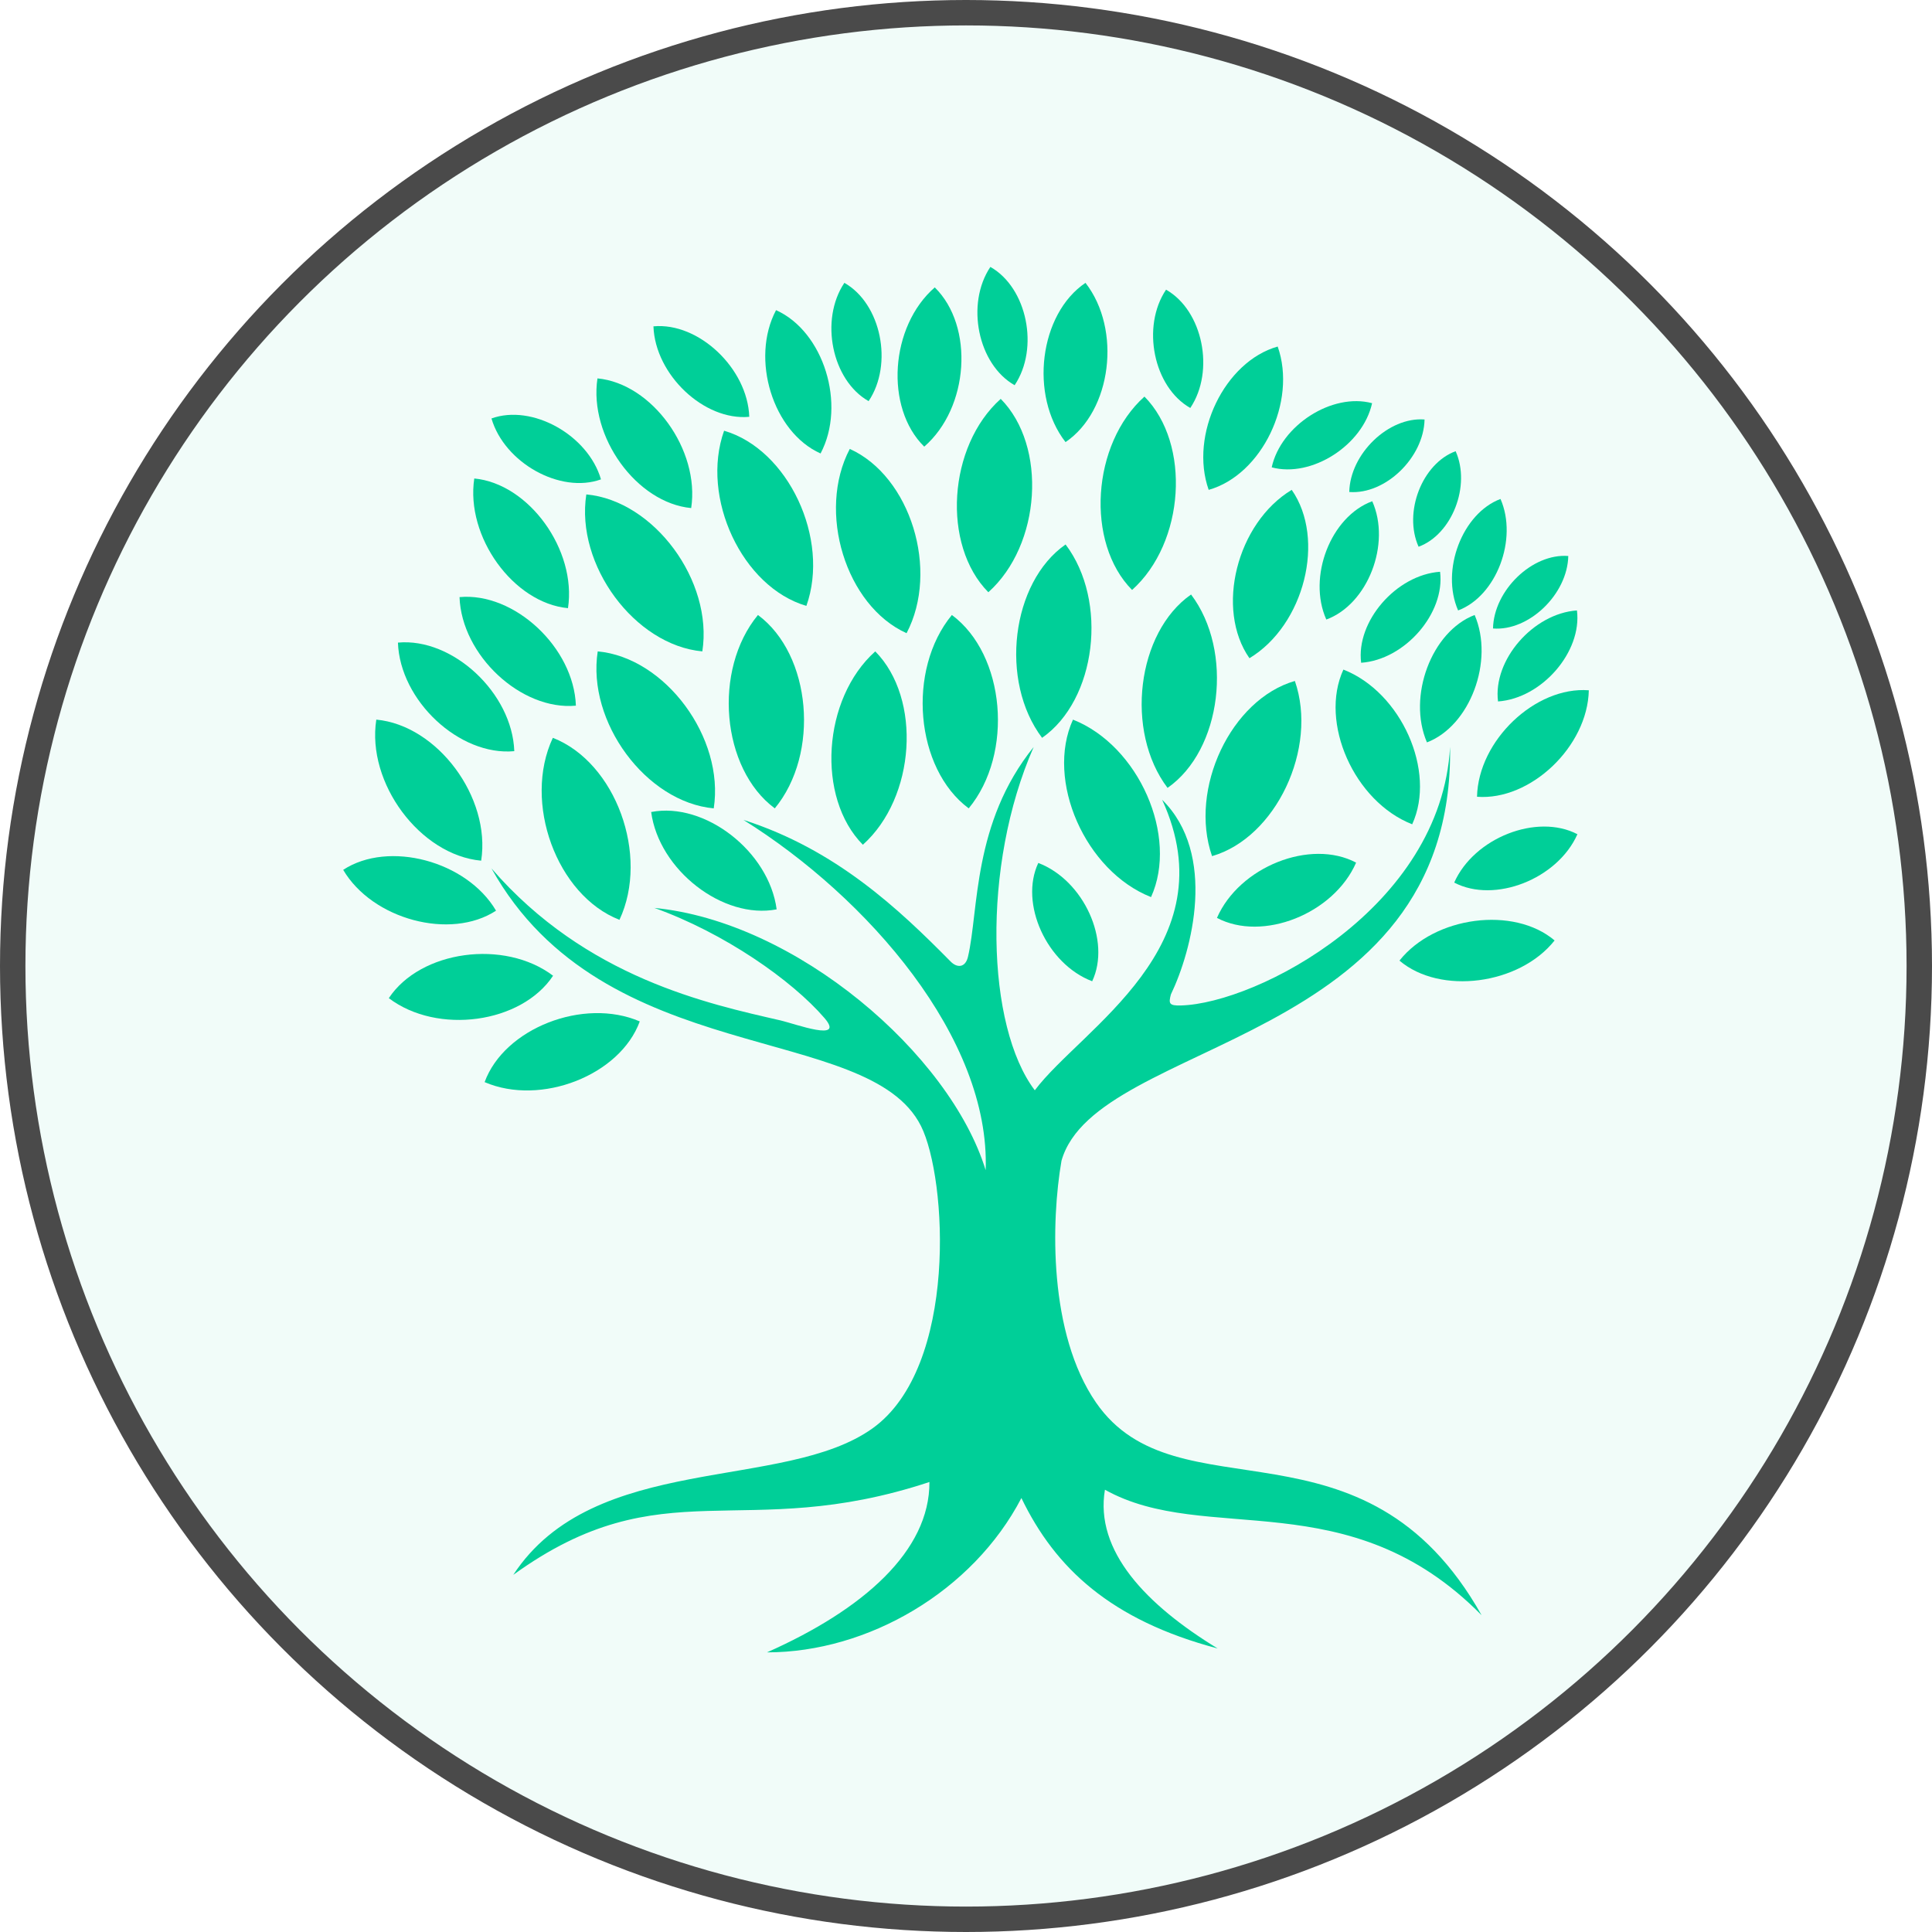 <?xml version="1.0" encoding="UTF-8"?>
<svg width="152px" height="152px" viewBox="0 0 152 152" version="1.1" xmlns="http://www.w3.org/2000/svg" xmlns:xlink="http://www.w3.org/1999/xlink">
    <!-- Generator: Sketch 55.2 (78181) - https://sketchapp.com -->
    <title>Group</title>
    <desc>Created with Sketch.</desc>
    <g id="Page-1" stroke="none" stroke-width="1" fill="none" fill-rule="evenodd">
        <g id="e2g-logo-copy-6" transform="translate(-34, -30)" fill="#00CF98">
            <g id="Group" transform="translate(35, 31)">
                <circle id="Oval" stroke="#4A4A4A" stroke-width="2" fill-opacity="0.056" cx="75" cy="75" r="75"></circle>
                <g id="np_tree_2970438_000000" transform="translate(26, 20)" fill-rule="nonzero">
                    <path d="M24.455,50.42 C30.006,52.404 35.319,56.137 37.861,59.09 C39.529,61.027 35.574,59.555 34.426,59.286 C28.734,57.976 19.125,55.945 11.667,47.322 C20.512,63.203 41.309,59.329 45.457,67.586 C47.509,71.669 48.401,86.535 41.651,91.373 C34.666,96.374 19.736,93.199 13.382,102.902 C25.192,94.364 31.401,100.466 46.123,95.597 C46.152,101.012 40.938,105.629 33.343,109 C41.284,109 49.532,104.204 53.359,96.857 C56.017,102.37 60.395,106.47 68.797,108.693 C63.156,105.25 59.12,101.017 59.93,96.204 C67.888,100.65 79.118,95.47 89.564,106.077 C80.313,89.625 65.601,98.589 59.227,89.343 C55.481,83.907 55.694,75.049 56.513,70.321 C59.257,60.627 87.423,61.391 87.085,37.765 C86.377,50.434 71.9,57.935 65.917,58.105 C64.961,58.135 64.936,57.939 65.119,57.239 C66.787,53.761 68.767,46.201 64.432,41.921 C69.719,53.451 58.036,59.94 54.413,64.779 C50.612,59.766 50.198,47.17 54.324,37.77 C49.502,43.747 50.014,50.613 49.157,54.269 C48.956,55.139 48.307,55.173 47.791,54.649 C43.699,50.501 38.754,45.829 31.487,43.504 C41.263,49.605 50.923,60.699 50.547,71.063 C47.731,61.91 35.617,51.486 24.446,50.428 L24.455,50.42 Z" id="Path"></path>
                    <path d="M33.957,42.598 C37.518,38.282 36.841,30.502 32.632,27.384 C29.072,31.7 29.749,39.48 33.957,42.598 Z" id="Path"></path>
                    <path d="M29.153,42.598 C30.015,37.051 25.349,30.738 20.026,30.248 C19.165,35.795 23.83,42.108 29.153,42.598 L29.153,42.598 Z" id="Path"></path>
                    <path d="M40.886,45.461 C45.037,41.744 45.534,33.965 41.861,30.248 C37.706,33.965 37.208,41.744 40.886,45.461 Z" id="Path"></path>
                    <path d="M10.856,46.714 C11.632,41.732 7.416,36.063 2.606,35.617 C1.829,40.599 6.045,46.273 10.856,46.714 Z" id="Path"></path>
                    <path d="M21.736,51.368 C24.115,46.292 21.435,38.974 16.495,37.049 C14.116,42.125 16.796,49.443 21.736,51.368 Z" id="Path"></path>
                    <path d="M12.026,50.647 C9.726,46.739 3.579,45.095 0,47.435 C2.3,51.343 8.447,52.987 12.026,50.647 Z" id="Path"></path>
                    <path d="M16.513,55.765 C12.684,52.868 6.075,53.772 3.59,57.53 C7.418,60.428 14.023,59.524 16.513,55.765 Z" id="Path"></path>
                    <path d="M23.333,59.36 C18.911,57.459 12.669,59.901 11.128,64.136 C15.55,66.041 21.788,63.595 23.333,59.36 L23.333,59.36 Z" id="Path"></path>
                    <path d="M49.214,42.598 C52.774,38.282 52.097,30.502 47.889,27.384 C44.328,31.7 45.006,39.48 49.214,42.598 Z" id="Path"></path>
                    <path d="M85.265,37.407 C83.71,33.799 85.626,28.677 89.017,27.384 C90.572,30.992 88.656,36.115 85.265,37.407 Z" id="Path"></path>
                    <path d="M84.104,43.851 C79.546,42.07 76.777,35.845 78.691,31.68 C83.249,33.46 86.018,39.686 84.104,43.851 Z" id="Path"></path>
                    <path d="M89.205,41.685 C89.299,37.261 93.795,32.984 98,33.308 C97.906,37.732 93.41,42.009 89.205,41.685 Z" id="Path"></path>
                    <path d="M87.41,48.437 C88.972,44.913 93.924,42.968 97.103,44.633 C95.541,48.157 90.588,50.102 87.41,48.437 Z" id="Path"></path>
                    <path d="M83.103,54.576 C85.87,51.081 92.107,50.273 95.308,52.99 C92.54,56.485 86.303,57.297 83.103,54.576 Z" id="Path"></path>
                    <path d="M68.744,51.215 C70.504,47.184 76.104,44.966 79.692,46.867 C77.932,50.898 72.332,53.116 68.744,51.215 Z" id="Path"></path>
                    <path d="M68.357,46.356 C66.521,41.064 69.851,34.019 74.874,32.575 C76.71,37.867 73.38,44.912 68.357,46.356 Z" id="Path"></path>
                    <path d="M64.857,40.987 C61.486,36.53 62.434,28.75 66.707,25.773 C70.078,30.23 69.13,38.01 64.857,40.987 Z" id="Path"></path>
                    <path d="M63.558,49.578 C58.379,47.537 55.243,40.399 57.416,35.617 C62.596,37.663 65.732,44.797 63.558,49.578 L63.558,49.578 Z" id="Path"></path>
                    <path d="M54.986,37.049 C51.615,32.593 52.562,24.813 56.835,21.836 C60.206,26.292 59.258,34.072 54.986,37.049 Z" id="Path"></path>
                    <path d="M44.324,28.816 C46.921,23.879 44.638,16.473 39.856,14.319 C37.259,19.255 39.541,26.662 44.324,28.816 Z" id="Path"></path>
                    <path d="M28.256,30.248 C29.117,24.701 24.452,18.388 19.129,17.898 C18.268,23.445 22.933,29.758 28.256,30.248 L28.256,30.248 Z" id="Path"></path>
                    <path d="M18.308,34.518 C18.149,29.946 13.464,25.578 9.154,25.978 C9.313,30.55 13.997,34.918 18.308,34.518 Z" id="Path"></path>
                    <path d="M71.3,30.785 C75.621,28.179 77.323,21.408 74.626,17.54 C70.301,20.147 68.598,26.917 71.3,30.785 Z" id="Path"></path>
                    <path d="M80.088,31.143 C83.534,30.902 86.71,27.242 86.297,23.984 C82.851,24.224 79.675,27.884 80.088,31.143 Z" id="Path"></path>
                    <path d="M62.066,25.415 C66.216,21.698 66.714,13.919 63.04,10.202 C58.885,13.919 58.388,21.698 62.066,25.415 Z" id="Path"></path>
                    <path d="M50.758,25.594 C54.908,21.877 55.406,14.098 51.732,10.381 C47.578,14.098 47.08,21.877 50.758,25.594 Z" id="Path"></path>
                    <path d="M36.442,26.668 C38.318,21.399 35.013,14.356 29.968,12.887 C28.092,18.156 31.397,25.199 36.442,26.668 Z" id="Path"></path>
                    <path d="M37.557,14.677 C39.596,10.838 37.803,5.079 34.056,3.401 C32.022,7.239 33.81,13.003 37.557,14.677 Z" id="Path"></path>
                    <path d="M68.093,17.54 C66.562,13.21 69.336,7.446 73.522,6.264 C75.054,10.595 72.28,16.358 68.093,17.54 Z" id="Path"></path>
                    <path d="M56.831,13.782 C53.972,10.11 54.773,3.702 58.4,1.253 C61.259,4.924 60.458,11.333 56.831,13.782 Z" id="Path"></path>
                    <path d="M45.714,14.14 C49.239,11.08 49.66,4.675 46.543,1.611 C43.018,4.675 42.597,11.075 45.714,14.14 Z" id="Path"></path>
                    <path d="M17.686,26.847 C18.38,22.269 14.611,17.048 10.314,16.645 C9.62,21.224 13.389,26.445 17.686,26.847 Z" id="Path"></path>
                    <path d="M27.379,18.972 C28.072,14.394 24.303,9.173 20.006,8.77 C19.312,13.349 23.082,18.569 27.379,18.972 Z" id="Path"></path>
                    <path d="M13.462,38.098 C13.303,33.526 8.618,29.158 4.308,29.557 C4.467,34.13 9.151,38.497 13.462,38.098 Z" id="Path"></path>
                    <path d="M77.347,27.742 C75.851,24.389 77.696,19.631 80.961,18.435 C82.457,21.788 80.611,26.546 77.347,27.742 L77.347,27.742 Z" id="Path"></path>
                    <path d="M73.051,15.768 C73.779,12.458 77.813,9.878 80.949,10.721 C80.221,14.032 76.187,16.611 73.051,15.768 Z" id="Path"></path>
                    <path d="M66.646,11.097 C68.601,8.181 67.63,3.427 64.739,1.79 C62.784,4.706 63.755,9.46 66.646,11.097 Z" id="Path"></path>
                    <path d="M52.826,9.307 C54.78,6.391 53.809,1.637 50.918,0 C48.963,2.916 49.934,7.67 52.826,9.307 Z" id="Path"></path>
                    <path d="M31.949,11.792 C31.816,7.985 27.964,4.341 24.41,4.675 C24.543,8.481 28.395,12.125 31.949,11.792 Z" id="Path"></path>
                    <path d="M20.282,16.714 C19.263,13.22 14.861,10.768 11.667,11.923 C12.686,15.417 17.088,17.869 20.282,16.714 Z" id="Path"></path>
                    <path d="M41.338,10.56 C43.293,7.644 42.322,2.89 39.431,1.253 C37.476,4.169 38.447,8.923 41.338,10.56 Z" id="Path"></path>
                    <path d="M90.857,34.186 C94.303,33.945 97.479,30.285 97.066,27.026 C93.62,27.267 90.444,30.927 90.857,34.186 Z" id="Path"></path>
                    <path d="M87.717,27.026 C86.334,23.869 88.041,19.386 91.052,18.256 C92.435,21.414 90.728,25.9 87.717,27.026 L87.717,27.026 Z" id="Path"></path>
                    <path d="M84.607,22.015 C83.394,19.306 84.888,15.466 87.522,14.498 C88.734,17.206 87.241,21.046 84.607,22.015 Z" id="Path"></path>
                    <path d="M90.462,28.446 C90.526,25.436 93.554,22.521 96.385,22.743 C96.32,25.752 93.292,28.668 90.462,28.446 L90.462,28.446 Z" id="Path"></path>
                    <path d="M79.154,17.707 C79.218,14.698 82.246,11.782 85.077,12.004 C85.012,15.013 81.984,17.929 79.154,17.707 Z" id="Path"></path>
                    <path d="M34.103,50.543 C33.498,45.978 28.449,42.068 24.231,42.885 C24.836,47.446 29.885,51.36 34.103,50.543 L34.103,50.543 Z" id="Path"></path>
                    <path d="M58.927,56.2 C55.353,54.841 53.186,50.08 54.688,46.893 C58.263,48.253 60.43,53.014 58.927,56.2 Z" id="Path"></path>
                </g>
            </g>
        </g>
    </g>
</svg>